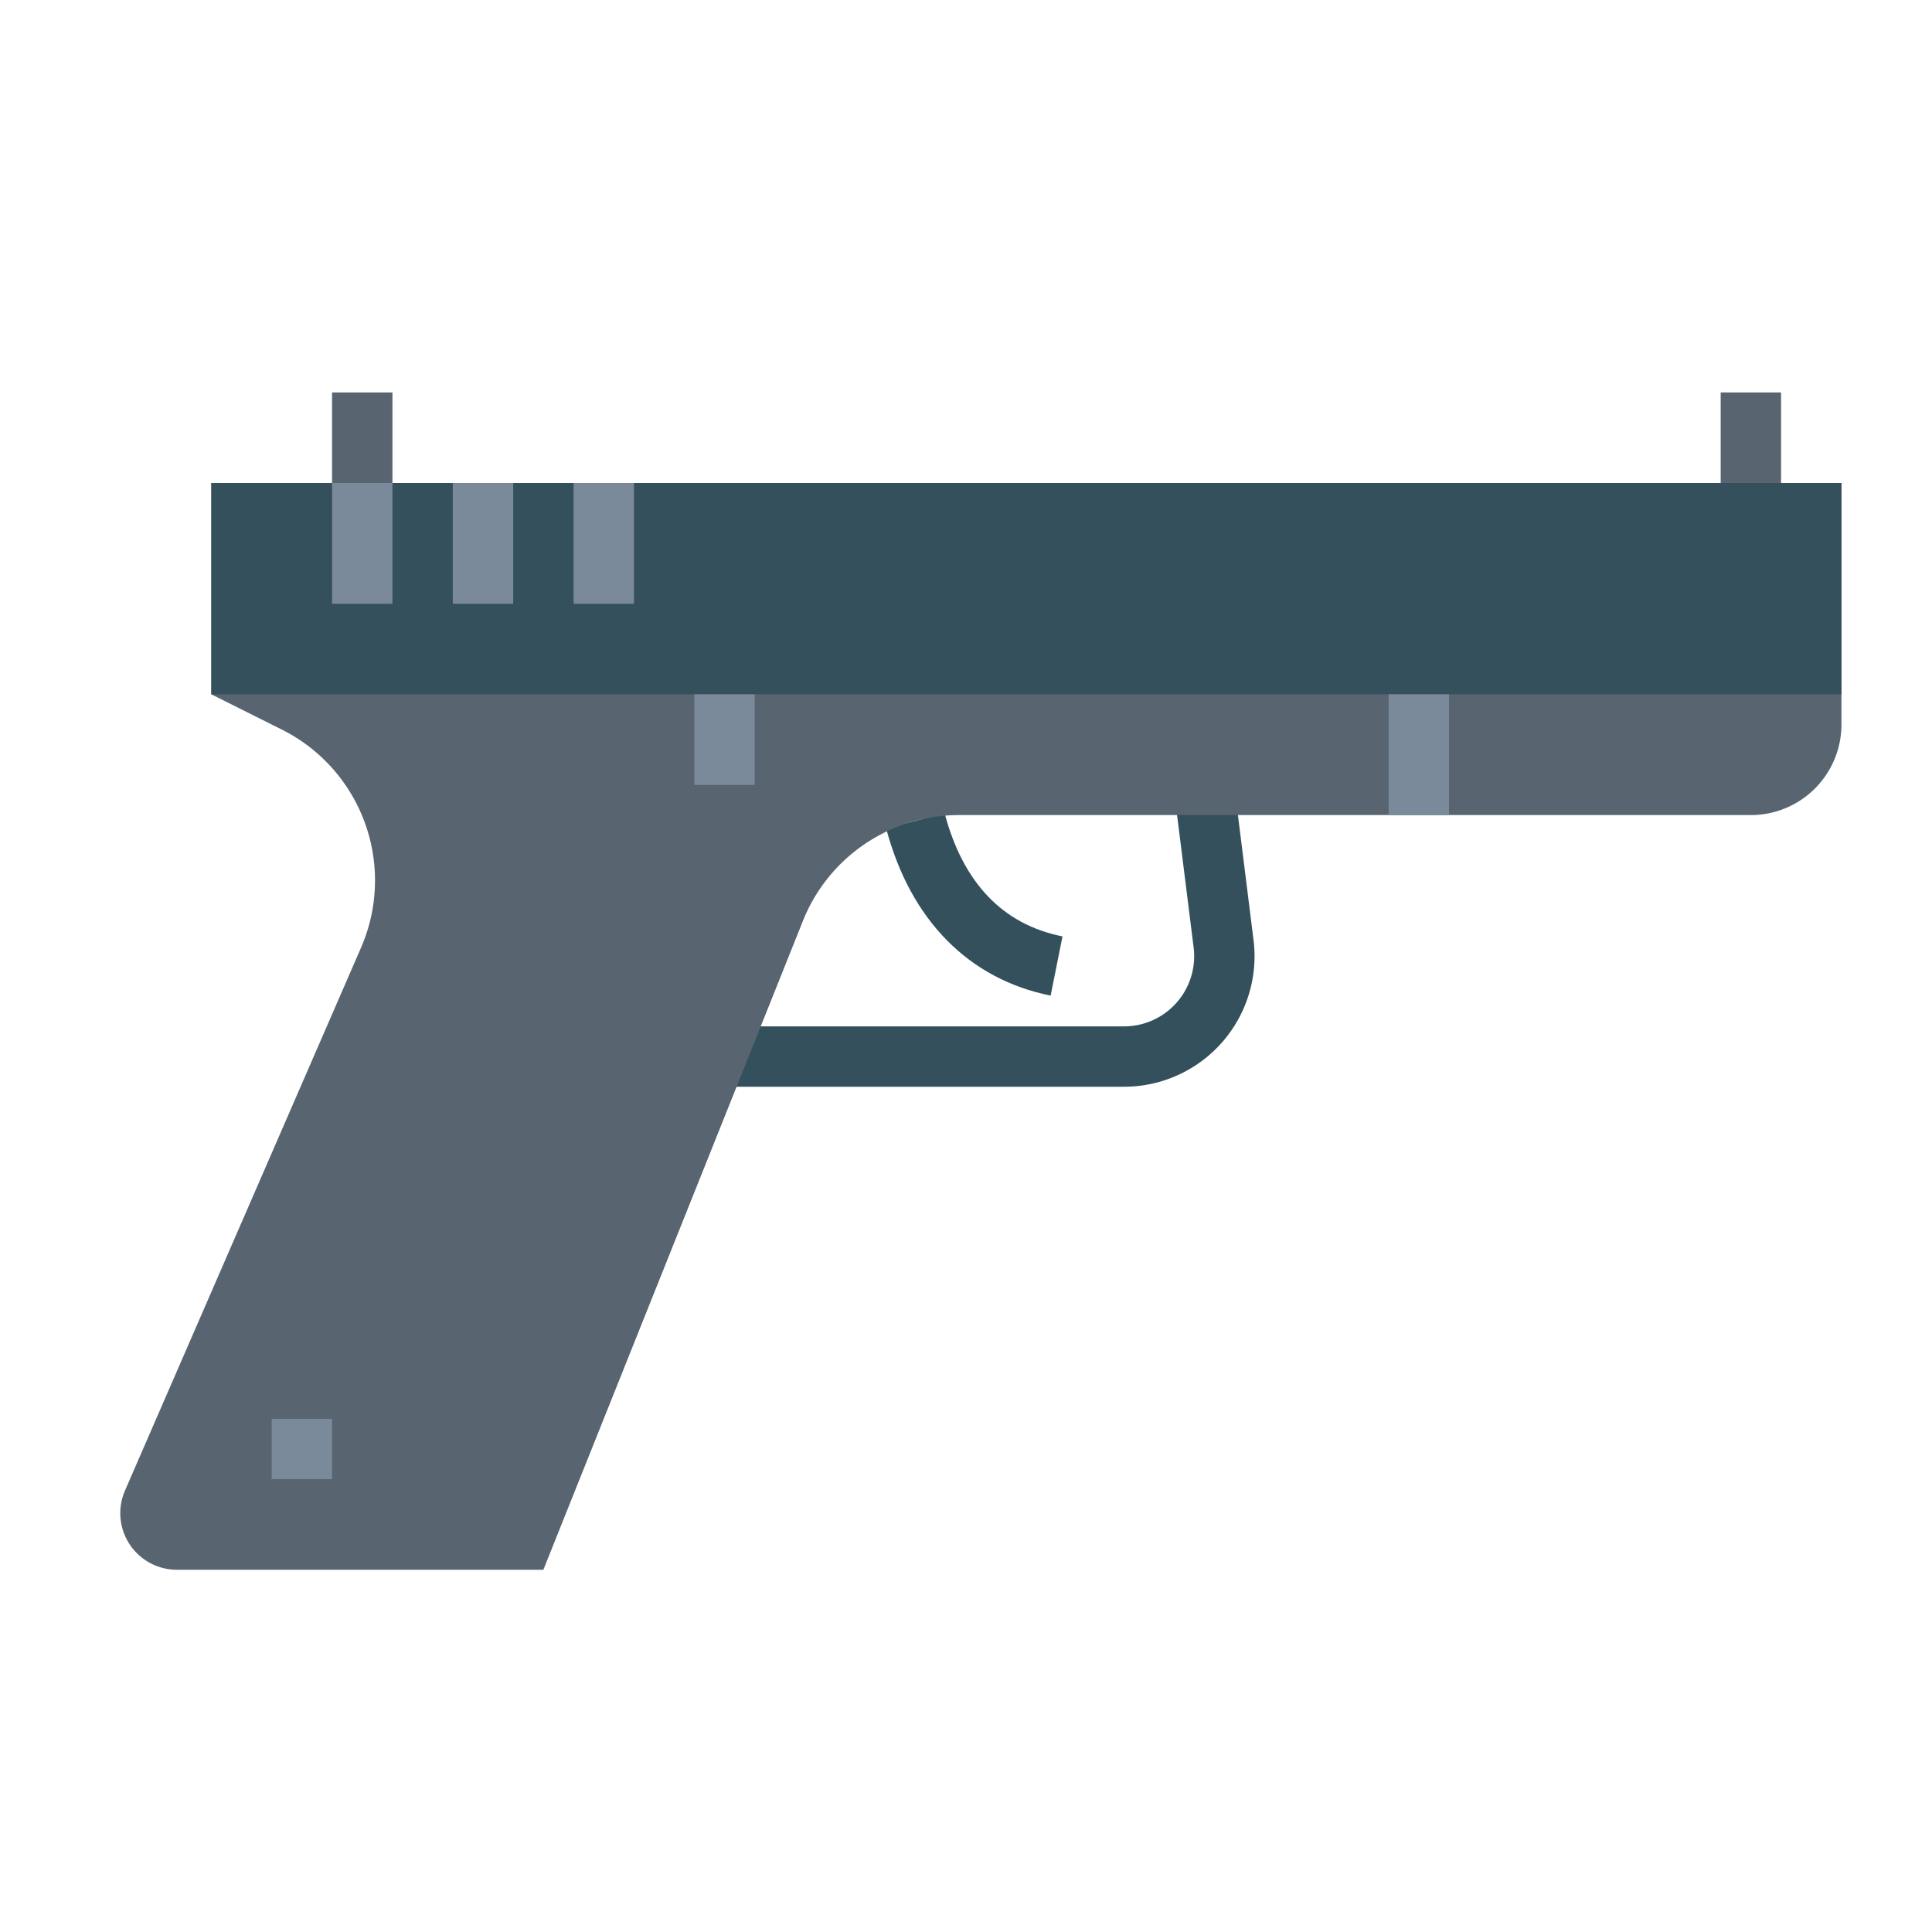 <?xml version="1.0"?>
<svg xmlns="http://www.w3.org/2000/svg" id="Flat" height="512" viewBox="0 0 512 512" width="512"><g transform="matrix(-1 0 0 1 512 0)"><path d="m408 104h16v56h-16z" fill="#58646f" data-original="#58646F"/><path d="m40 104h16v48h-16z" fill="#58646f" data-original="#58646F"/><path d="m233.57 263.845-3.14-15.69c15.833-3.169 26.345-14.162 31.247-32.673l15.467 4.1c-6.409 24.2-21.883 39.918-43.574 44.263z" fill="#35505d" data-original="#35505D"/><path d="m336 288h-121.868a34.6 34.6 0 0 1 -34.332-38.892l5.714-45.709 15.877 1.985-5.714 45.709a18.6 18.6 0 0 0 18.455 20.907h121.868z" fill="#35505d" data-original="#35505D"/><path d="m368 416-68.791-171.977a44.579 44.579 0 0 0 -41.391-28.023h-209.818a24 24 0 0 1 -24-24v-64h432v56l-18.672 9.336a44.71 44.71 0 0 0 -19.992 19.992 44.7 44.7 0 0 0 -1.012 37.817l62.554 143.874a15 15 0 0 1 -13.756 20.981z" fill="#58646f" data-original="#58646F"/><path d="m24 128h432v56h-432z" fill="#35505d" data-original="#35505D"/><g fill="#7a8a9a"><path d="m344 128h16v32h-16z" data-original="#7A8A9A" class="active-path" style="fill:#7A8A9A"/><path d="m376 128h16v32h-16z" data-original="#7A8A9A" class="active-path" style="fill:#7A8A9A"/><path d="m408 128h16v32h-16z" data-original="#7A8A9A" class="active-path" style="fill:#7A8A9A"/><path d="m424 376h16v16h-16z" data-original="#7A8A9A" class="active-path" style="fill:#7A8A9A"/><path d="m312 184h16v24h-16z" data-original="#7A8A9A" class="active-path" style="fill:#7A8A9A"/><path d="m128 184h16v32h-16z" data-original="#7A8A9A" class="active-path" style="fill:#7A8A9A"/></g></g> </svg>
